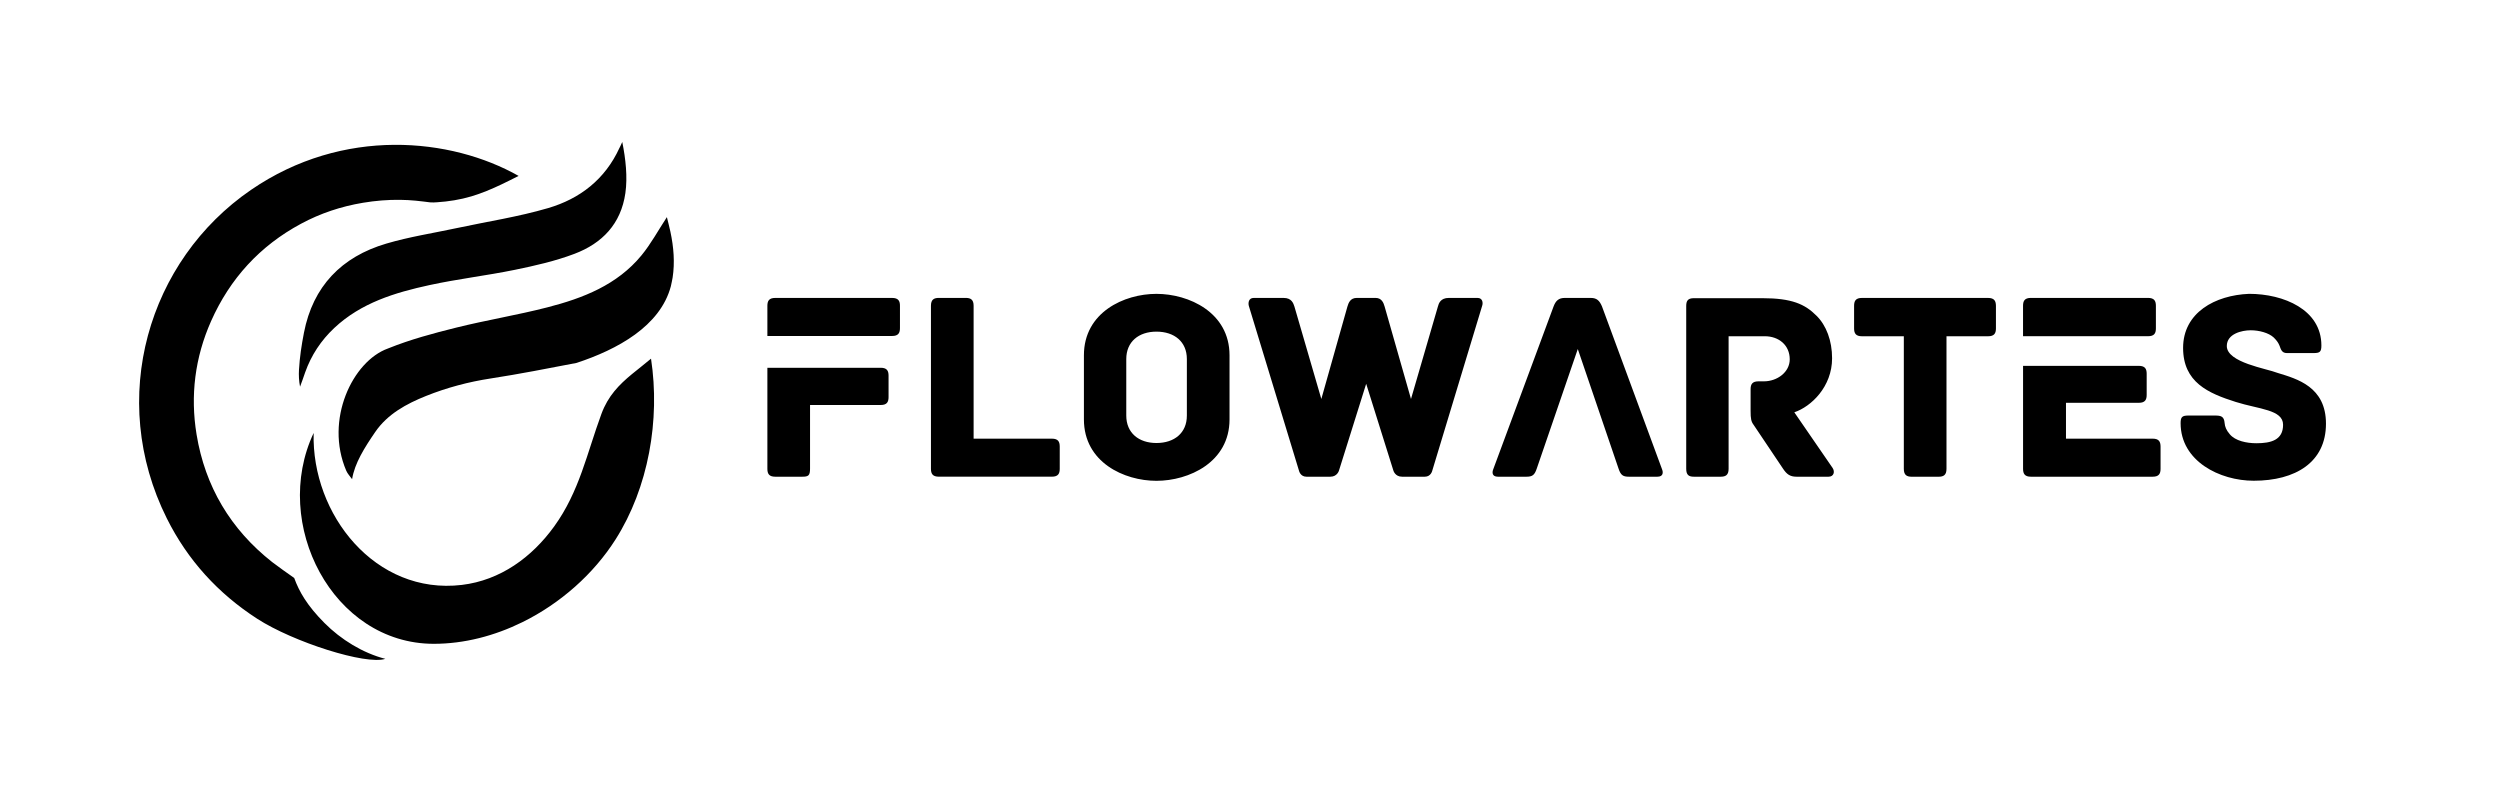 <?xml version="1.0" encoding="utf-8"?>
<!-- Generator: Adobe Illustrator 23.0.3, SVG Export Plug-In . SVG Version: 6.00 Build 0)  -->
<svg version="1.1" id="Layer_1" xmlns="http://www.w3.org/2000/svg" xmlns:xlink="http://www.w3.org/1999/xlink" x="0px" y="0px"
	 viewBox="0 0 884.18 281.27" style="enable-background:new 0 0 884.18 281.27;" xml:space="preserve">
<style type="text/css">
	.st0{fill:#0054A6;}
	.st1{fill:#43B649;}
	.st2{fill:#FFFFFF;}
</style>
<path id="Artes_4_" d="M566.57,108.35c-0.86-2.02-1.83-2.98-3.94-2.98h-9.22c-2.11,0-3.17,0.96-3.94,2.98l-21.33,57.56
	c-0.48,1.15-0.48,2.69,1.63,2.69h10.09c2.11,0,2.88-0.58,3.65-2.88l14.51-42.28l14.41,42.28c0.77,2.31,1.54,2.88,3.65,2.88h10.09
	c2.11,0,2.11-1.54,1.63-2.69L566.57,108.35z M634.6,145.82c5.96-2.02,13.36-9.03,13.36-19.12c0-6.15-2.02-11.63-5.57-15.09
	c-4.04-4.04-8.65-6.15-19.12-6.15h-24.21c-2.21,0-2.69,1.06-2.69,2.79v57.56c0,2.21,0.96,2.79,2.69,2.79h9.51
	c1.73,0,2.79-0.58,2.79-2.79v-46.89h12.78c5,0,8.84,3.17,8.84,8.17c0,4.52-4.42,7.78-9.13,7.78h-1.92c-2.21,0-2.79,1.06-2.79,2.79
	v7.69c0,2.69,0.19,3.75,1.06,4.9l10.38,15.47c1.34,2.02,2.5,2.88,4.8,2.88h11.34c1.83,0,2.31-1.73,1.44-3.07L634.6,145.82z
	 M762.48,116.13v-7.98c0-1.73-0.58-2.79-2.79-2.79h-41.41c-2.21,0-2.79,1.06-2.79,2.79v10.76h44.2
	C761.91,118.92,762.48,117.86,762.48,116.13z M761.33,155.14h-30.65v-12.68h25.75c2.21,0,2.79-1.06,2.79-2.79v-7.49
	c0-1.73-0.58-2.79-2.79-2.79H715.5v36.42c0,1.73,0.58,2.79,2.79,2.79h43.05c2.21,0,2.79-1.06,2.79-2.79v-7.88
	C764.12,156.2,763.54,155.14,761.33,155.14z M805.53,131.89c-3.84-1.54-17.97-3.65-17.97-9.51c0-4.32,5.28-5.57,8.46-5.57
	c2.88,0,6.34,0.86,8.17,2.59c1.15,1.15,1.63,1.92,2.02,2.88c0.48,1.25,0.77,2.59,2.59,2.59h9.42c2.21,0,2.79-0.38,2.79-2.69
	c0-12.68-13.36-18.26-25.56-18.26c-12.01,0.48-23.35,6.63-23.35,19.12c0,12.2,8.94,16.05,18.64,19.12
	c8.17,2.59,16.72,2.69,16.72,8.07s-4.23,6.53-9.42,6.53c-3.55,0-7.49-0.86-9.42-3.17c-1.25-1.44-1.73-2.69-1.83-3.94
	c-0.19-2.4-1.25-2.69-3.46-2.69h-9.32c-2.21,0-2.79,0.48-2.79,2.69c0,13.45,13.84,20.37,25.85,20.37c14.8,0,25.56-6.53,25.56-20.18
	C822.63,136.79,812.45,134.01,805.53,131.89z M703.11,105.37h-44.58c-2.21,0-2.79,1.06-2.79,2.79v7.98c0,1.73,0.58,2.79,2.79,2.79
	h14.8v46.89c0,2.21,1.06,2.79,2.79,2.79h9.51c1.73,0,2.79-0.58,2.79-2.79v-46.89h14.7c2.21,0,2.79-1.06,2.79-2.79v-7.98
	C705.89,106.43,705.32,105.37,703.11,105.37z"/>
<path id="Flow_4_" d="M315.51,105.37h-41.32c-2.21,0-2.79,1.06-2.79,2.79v10.67h44.1c2.21,0,2.79-1.06,2.79-2.79v-7.88
	C318.3,106.43,317.72,105.37,315.51,105.37z M372.01,155.14h-27.67v-46.99c0-2.21-1.06-2.79-2.79-2.79h-9.51
	c-1.73,0-2.79,0.58-2.79,2.79v57.65c0,1.73,0.58,2.79,2.79,2.79h39.97c2.21,0,2.79-1.06,2.79-2.79v-7.88
	C374.79,156.2,374.22,155.14,372.01,155.14z M311.47,130.07h-40.07v35.74c0,1.73,0.58,2.79,2.79,2.79h9.51
	c2.21,0,2.79-0.38,2.79-2.88v-22.48h24.98c2.21,0,2.79-1.06,2.79-2.79v-7.59C314.26,131.12,313.68,130.07,311.47,130.07z
	 M409,103.93c-11.43,0-25.65,6.53-25.65,21.72v22.68c0,15.18,14.22,21.72,25.65,21.72c11.43,0,25.85-6.53,25.85-21.72v-22.68
	C434.84,110.46,420.43,103.93,409,103.93z M419.76,146.98c0,6.15-4.42,9.7-10.76,9.7c-6.25,0-10.67-3.56-10.67-9.7v-19.99
	c0-6.15,4.42-9.7,10.67-9.7c6.34,0,10.76,3.56,10.76,9.7V146.98z M522.57,105.37h-10.19c-2.88,0-3.55,1.92-3.84,3.07l-9.51,32.67
	l-9.32-32.67c-0.38-1.35-1.06-3.07-3.17-3.07h-6.73c-2.21,0-2.88,1.73-3.27,3.07l-9.22,32.67l-9.51-32.67
	c-0.38-1.15-0.96-3.07-3.84-3.07h-10.57c-1.73,0-2.02,1.63-1.73,2.79l17.78,58.42c0,0,0.48,2.02,2.59,2.02h8.46
	c2.5,0,3.07-2.21,3.07-2.21l9.61-30.65l9.61,30.65c0,0,0.58,2.21,3.07,2.21h8.07c2.11,0,2.59-2.02,2.59-2.02l17.68-58.42
	C524.59,107.01,524.3,105.37,522.57,105.37z"/>
<path id="icon_4_" d="M104.05,204.41c-1.07-0.68-6.8-4.85-7.79-5.62c-14.71-11.58-23.72-26.74-26.74-45.13
	c-2.26-13.74-0.57-27.25,5.13-40.08c6.7-15.07,17.26-26.62,31.8-34.44c6.89-3.71,14.18-6.13,21.95-7.43
	c4.37-0.73,8.79-1.1,13.22-1.03c1.82,0.03,3.65,0.12,5.46,0.3c0.87,0.08,1.75,0.2,2.62,0.29c0.81,0.08,1.61,0.22,2.43,0.3
	c0.8,0.08,1.6,0.02,2.41-0.03c4.1-0.26,8.23-0.92,12.17-2.09c3.66-1.09,7.18-2.58,10.63-4.22c2.04-0.97,4.06-1.99,6.08-3.01
	c-23.86-13.5-61.99-17.46-94.66,4.95c-36.32,24.92-50.94,73.71-29.76,116.17c7.35,14.73,18.1,26.54,31.97,35.5
	c12.79,8.26,38.48,16.44,45.31,14.18c-7.95-2.05-15.69-6.81-21.54-12.7C108.58,214.13,105.79,209.2,104.05,204.41z M136.6,86.16
	c-15.8,4.66-25.92,15.1-29.1,31.51c-0.87,4.5-1.49,8.57-1.76,13.14c-0.11,1.83-0.02,3.97,0.38,5.95c0.59-1.69,1.27-3.35,1.8-5.05
	c2.16-6.08,5.6-11.3,10.31-15.72c9.49-8.9,21.44-12.5,33.66-15.16c9.98-2.17,20.18-3.35,30.19-5.4c7.12-1.46,14.3-3.09,21.07-5.65
	c9.78-3.7,16.47-10.55,18.03-21.5c0.81-5.72,0.1-12.07-1.1-18.07c-0.46,1.12-0.87,1.82-1.02,2.15
	c-5.09,11.08-13.95,17.94-25.25,21.25c-10.51,3.08-21.44,4.74-32.18,7.04C153.29,82.44,144.78,83.74,136.6,86.16z M223.52,132.3
	c-4.56,3.77-8.45,7.68-10.82,14.1c-5.14,13.96-7.77,27.42-16.69,39.77c-7.89,10.92-19.05,19.07-32.67,20.7
	c-30.57,3.65-53.2-24.91-52.41-53.74c-15.1,32.04,6.69,74.53,42.45,74.57c10.78,0.01,21.55-2.81,31.41-7.67
	c13.42-6.62,25.15-17.02,32.9-29.22c11.66-18.35,15.85-42.34,12.56-63.96C227.93,128.81,225.65,130.54,223.52,132.3z M237.1,81.93
	c-0.39-1.78-0.85-3.55-1.24-5.14c-3.1,4.73-5.64,9.46-8.98,13.52c-8.62,10.49-20.73,15.17-33.37,18.41
	c-10.63,2.73-21.51,4.5-32.16,7.15c-8.08,2.01-16.21,4.19-23.91,7.29c-0.08,0.03-0.17,0.07-0.25,0.1
	c-12.44,4.47-22.46,25.16-14.73,43.22c0.46,1.07,1.33,1.98,2.07,2.99c0.89-5.62,4.42-11.2,8.19-16.7
	c4.32-6.3,10.97-9.93,17.96-12.73c7.36-2.95,15.06-4.99,22.9-6.19c10.15-1.56,20.23-3.56,30.32-5.49
	c14.42-4.74,29.6-12.98,33.36-27.1c0.14-0.57,0.26-1.15,0.37-1.73c0.09-0.45,0.19-0.9,0.26-1.36
	C238.7,92.89,238.28,87.43,237.1,81.93z"/>
</svg>
